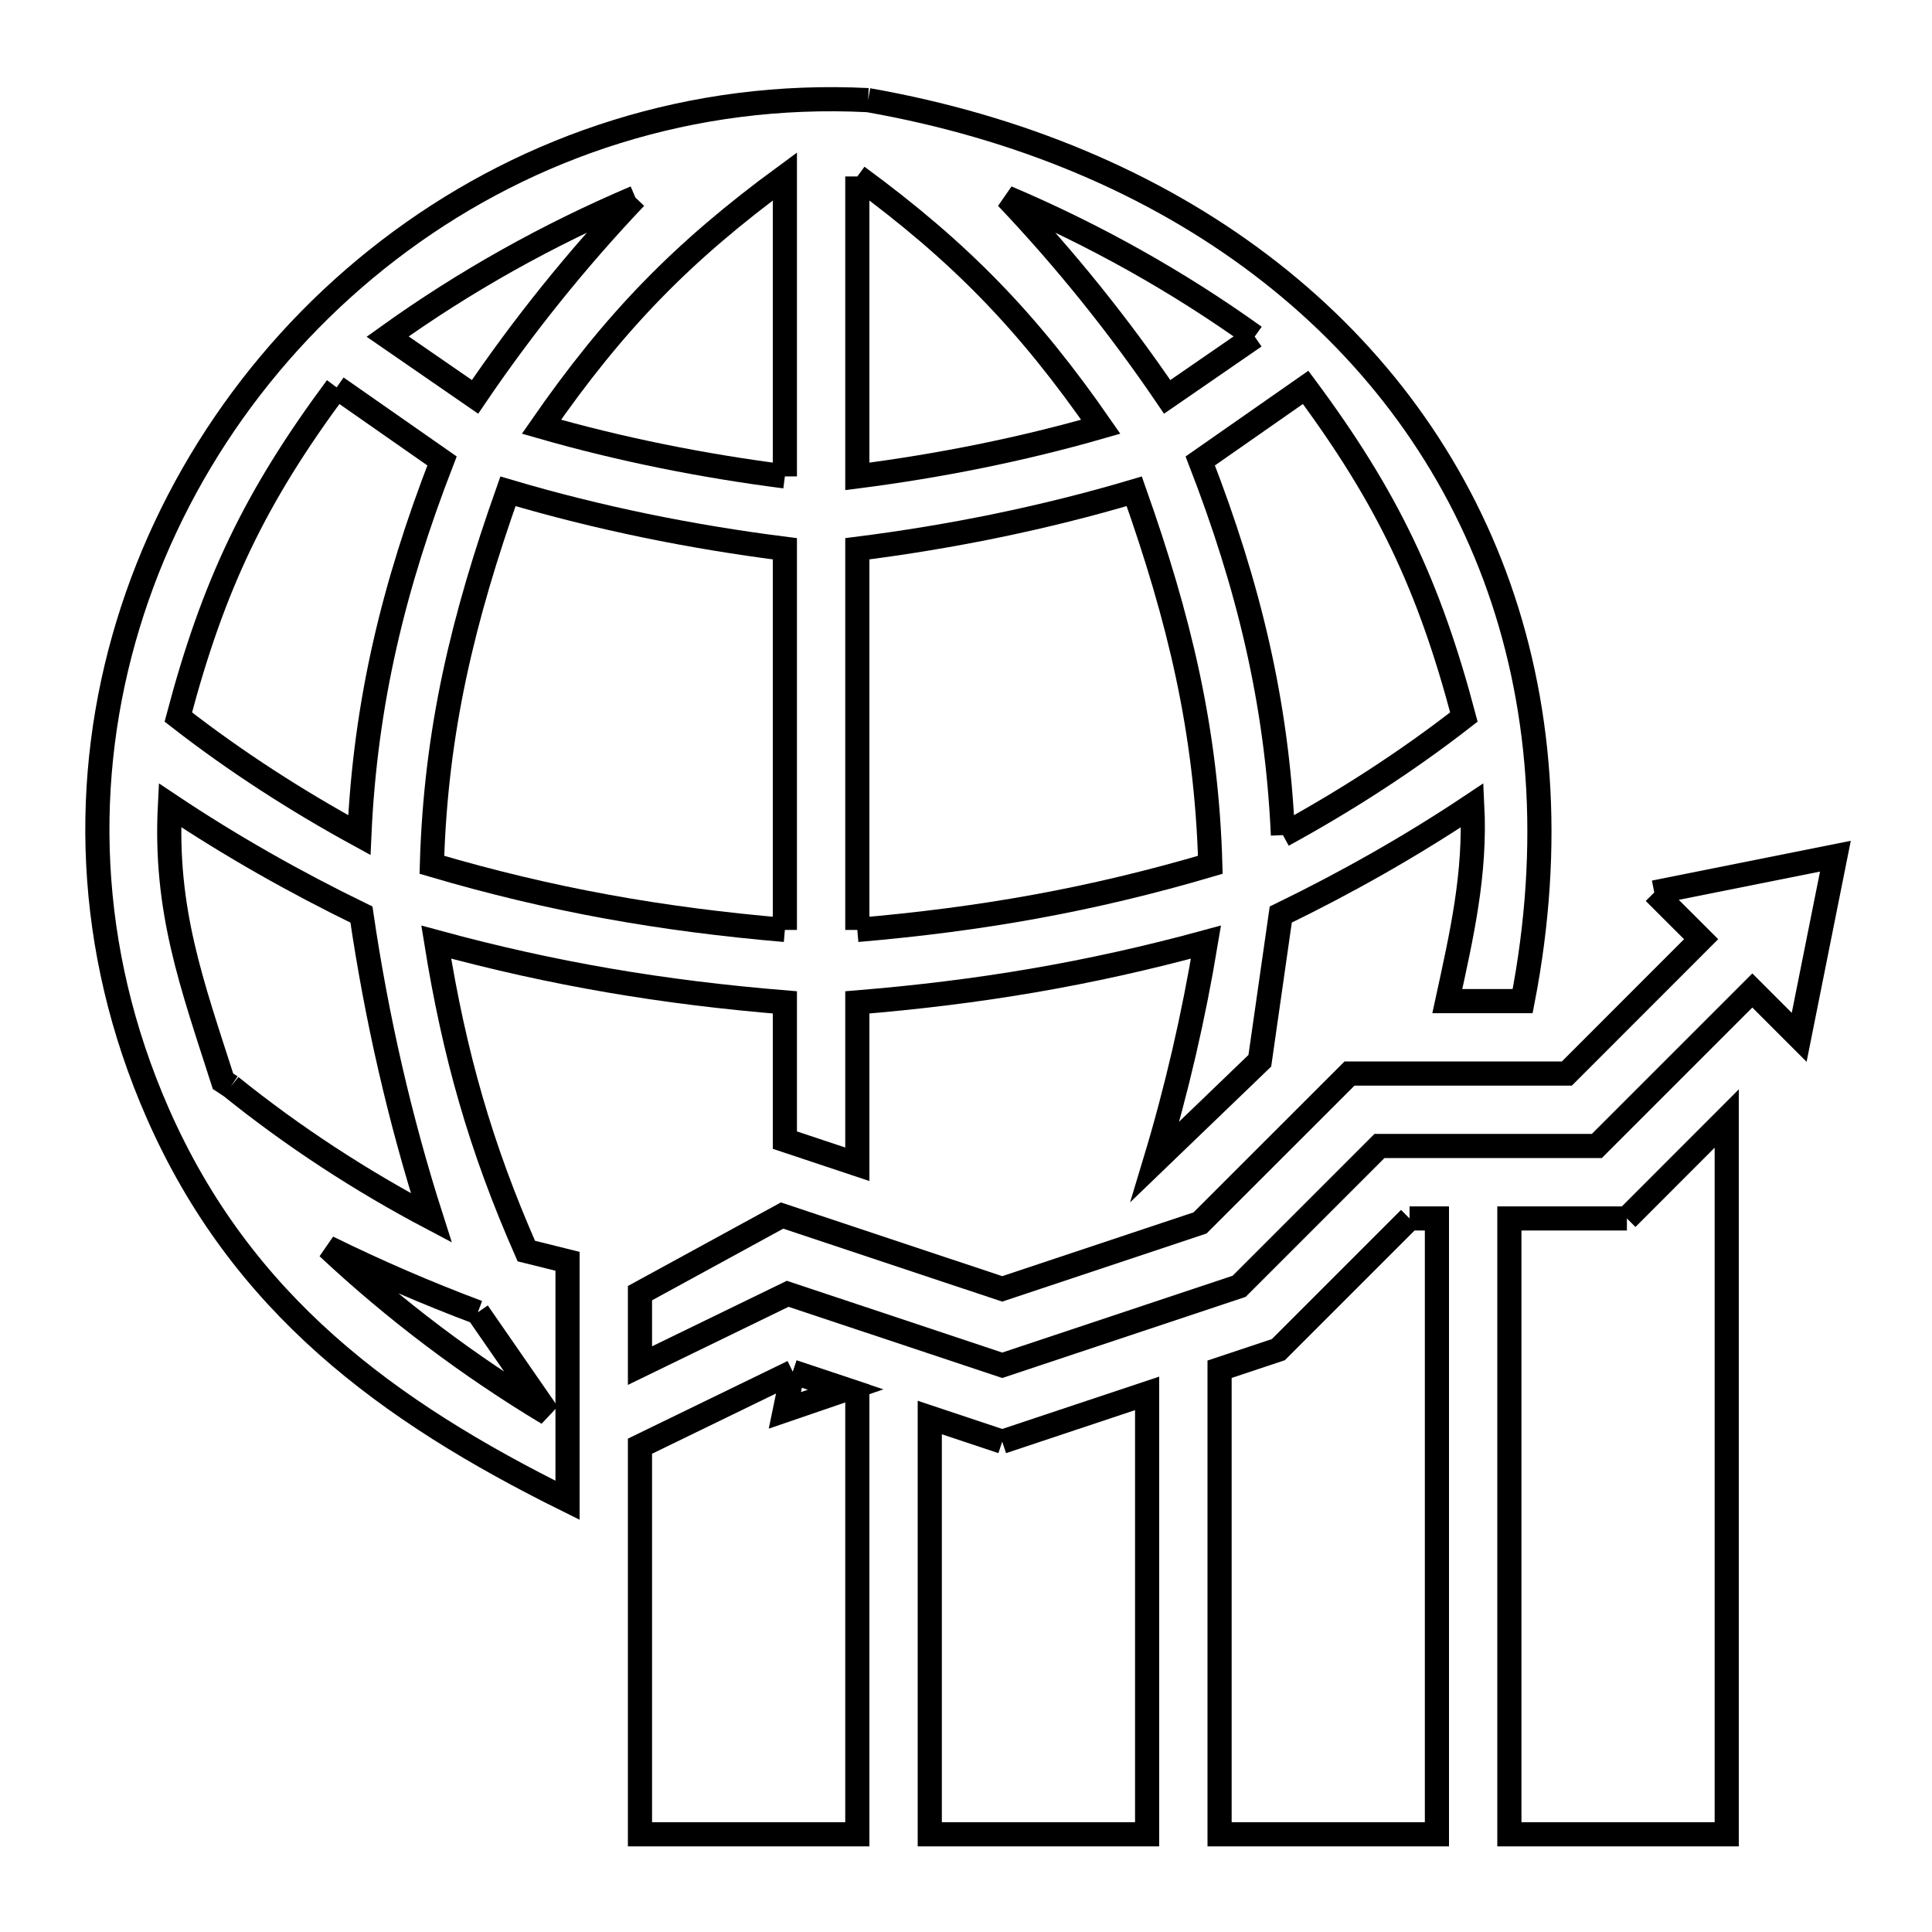 <svg xmlns="http://www.w3.org/2000/svg" viewBox="0.0 0.0 24.0 24.0" height="200px" width="200px"><path fill="none" stroke="black" stroke-width=".3" stroke-opacity="1.0"  filling="0" d="M10.784 1.244 L10.784 1.244 C12.67 1.576 14.329 2.28 15.659 3.288 C16.99 4.296 17.993 5.608 18.569 7.155 C19.144 8.702 19.293 10.485 18.915 12.436 L17.979 12.436 C18.159 11.607 18.332 10.86 18.289 10.003 L18.289 10.003 C17.53 10.51 16.731 10.962 15.91 11.361 L15.91 11.361 C15.823 11.966 15.736 12.572 15.65 13.177 L14.348 14.43 C14.618 13.537 14.828 12.624 14.981 11.703 L14.981 11.703 C13.52 12.101 12.16 12.328 10.65 12.452 L10.65 14.463 L9.75 14.163 L9.75 12.452 C8.24 12.328 6.88 12.101 5.419 11.703 L5.419 11.703 C5.644 13.1 5.968 14.246 6.538 15.541 L6.538 15.541 C6.708 15.583 6.879 15.625 7.05 15.668 L7.05 18.637 C4.809 17.528 2.999 16.198 1.958 13.826 C1.06 11.779 1.012 9.662 1.59 7.761 C2.167 5.86 3.371 4.176 4.978 2.994 C6.585 1.812 8.595 1.134 10.784 1.244 L10.784 1.244"></path>
<path fill="none" stroke="black" stroke-width=".3" stroke-opacity="1.0"  filling="0" d="M10.65 2.192 L10.65 2.192 C11.931 3.132 12.769 3.996 13.674 5.301 L13.674 5.301 C12.686 5.585 11.671 5.787 10.65 5.918 L10.65 2.192"></path>
<path fill="none" stroke="black" stroke-width=".3" stroke-opacity="1.0"  filling="0" d="M7.893 2.454 L7.893 2.454 C7.164 3.222 6.496 4.053 5.901 4.93 L5.901 4.93 C5.539 4.68 5.177 4.431 4.815 4.181 L4.815 4.181 C5.771 3.495 6.81 2.914 7.893 2.454 L7.893 2.454"></path>
<path fill="none" stroke="black" stroke-width=".3" stroke-opacity="1.0"  filling="0" d="M15.586 4.181 L15.586 4.181 C15.224 4.431 14.861 4.68 14.499 4.93 L14.499 4.93 C13.904 4.053 13.236 3.222 12.507 2.454 L12.507 2.454 C13.59 2.914 14.63 3.495 15.586 4.181 L15.586 4.181"></path>
<path fill="none" stroke="black" stroke-width=".3" stroke-opacity="1.0"  filling="0" d="M4.182 4.812 L4.182 4.812 C4.618 5.117 5.055 5.421 5.491 5.726 L5.491 5.726 C4.894 7.267 4.538 8.717 4.464 10.374 L4.464 10.374 C3.679 9.945 2.921 9.457 2.215 8.907 L2.215 8.907 C2.651 7.262 3.168 6.178 4.182 4.812 L4.182 4.812"></path>
<path fill="none" stroke="black" stroke-width=".3" stroke-opacity="1.0"  filling="0" d="M9.75 5.918 L9.75 5.918 C8.73 5.787 7.715 5.585 6.726 5.301 L6.726 5.301 C7.631 3.996 8.469 3.132 9.75 2.192 L9.75 5.918"></path>
<path fill="none" stroke="black" stroke-width=".3" stroke-opacity="1.0"  filling="0" d="M15.937 10.374 L15.937 10.374 C15.863 8.717 15.507 7.267 14.91 5.726 L14.91 5.726 C15.346 5.421 15.782 5.117 16.219 4.812 L16.219 4.812 C17.233 6.178 17.75 7.262 18.185 8.907 L18.185 8.907 C17.479 9.457 16.722 9.945 15.937 10.374 L15.937 10.374"></path>
<path fill="none" stroke="black" stroke-width=".3" stroke-opacity="1.0"  filling="0" d="M20.55 11.086 L22.8 10.636 L22.35 12.886 L21.768 12.304 L19.836 14.236 L17.136 14.236 L15.393 15.979 L12.45 16.96 L9.785 16.072 L7.95 16.964 L7.95 16.064 L9.715 15.1 L12.45 16.011 L14.907 15.192 L16.764 13.336 L19.464 13.336 L21.132 11.667 L20.55 11.086"></path>
<path fill="none" stroke="black" stroke-width=".3" stroke-opacity="1.0"  filling="0" d="M9.75 11.552 L9.75 11.552 C8.21 11.42 6.847 11.18 5.365 10.743 L5.365 10.743 C5.413 9.069 5.753 7.679 6.31 6.103 L6.31 6.103 C7.433 6.436 8.588 6.67 9.75 6.817 L9.75 11.552"></path>
<path fill="none" stroke="black" stroke-width=".3" stroke-opacity="1.0"  filling="0" d="M10.65 11.552 L10.65 6.817 C11.812 6.67 12.967 6.436 14.09 6.103 L14.09 6.103 C14.647 7.679 14.988 9.068 15.035 10.743 L15.035 10.743 C13.553 11.18 12.19 11.42 10.65 11.552 L10.65 11.552"></path>
<path fill="none" stroke="black" stroke-width=".3" stroke-opacity="1.0"  filling="0" d="M2.868 13.496 L2.868 13.496 C2.835 13.474 2.803 13.452 2.77 13.431 L2.77 13.431 C2.381 12.217 2.044 11.311 2.111 10.003 L2.111 10.003 C2.87 10.51 3.669 10.962 4.49 11.361 L4.49 11.361 C4.677 12.636 4.965 13.902 5.358 15.129 L5.358 15.129 C4.48 14.666 3.641 14.119 2.868 13.496 L2.868 13.496"></path>
<path fill="none" stroke="black" stroke-width=".3" stroke-opacity="1.0"  filling="0" d="M17.51 15.136 L17.85 15.136 L17.85 18.961 L17.85 22.786 L15.15 22.786 L15.15 17.009 L15.88 16.766 L17.51 15.136"></path>
<path fill="none" stroke="black" stroke-width=".3" stroke-opacity="1.0"  filling="0" d="M20.21 15.136 L21.45 13.895 L21.45 18.34 L21.45 22.786 L18.75 22.786 L18.75 18.961 L18.75 15.136 L20.21 15.136"></path>
<path fill="none" stroke="black" stroke-width=".3" stroke-opacity="1.0"  filling="0" d="M5.936 16.302 L5.936 16.302 C6.226 16.72 6.515 17.139 6.805 17.558 L6.805 17.558 C5.827 16.971 4.905 16.276 4.072 15.496 L4.072 15.496 C4.679 15.795 5.302 16.064 5.936 16.302 L5.936 16.302"></path>
<path fill="none" stroke="black" stroke-width=".3" stroke-opacity="1.0"  filling="0" d="M9.849 17.042 L10.506 17.261 L9.75 17.52 L9.849 17.042"></path>
<path fill="none" stroke="black" stroke-width=".3" stroke-opacity="1.0"  filling="0" d="M9.849 17.042 L10.65 17.309 L10.65 22.786 L7.95 22.786 L7.95 17.965 L9.849 17.042"></path>
<path fill="none" stroke="black" stroke-width=".3" stroke-opacity="1.0"  filling="0" d="M12.45 17.909 L14.25 17.309 L14.25 22.786 L11.55 22.786 L11.55 17.609 L12.45 17.909"></path></svg>